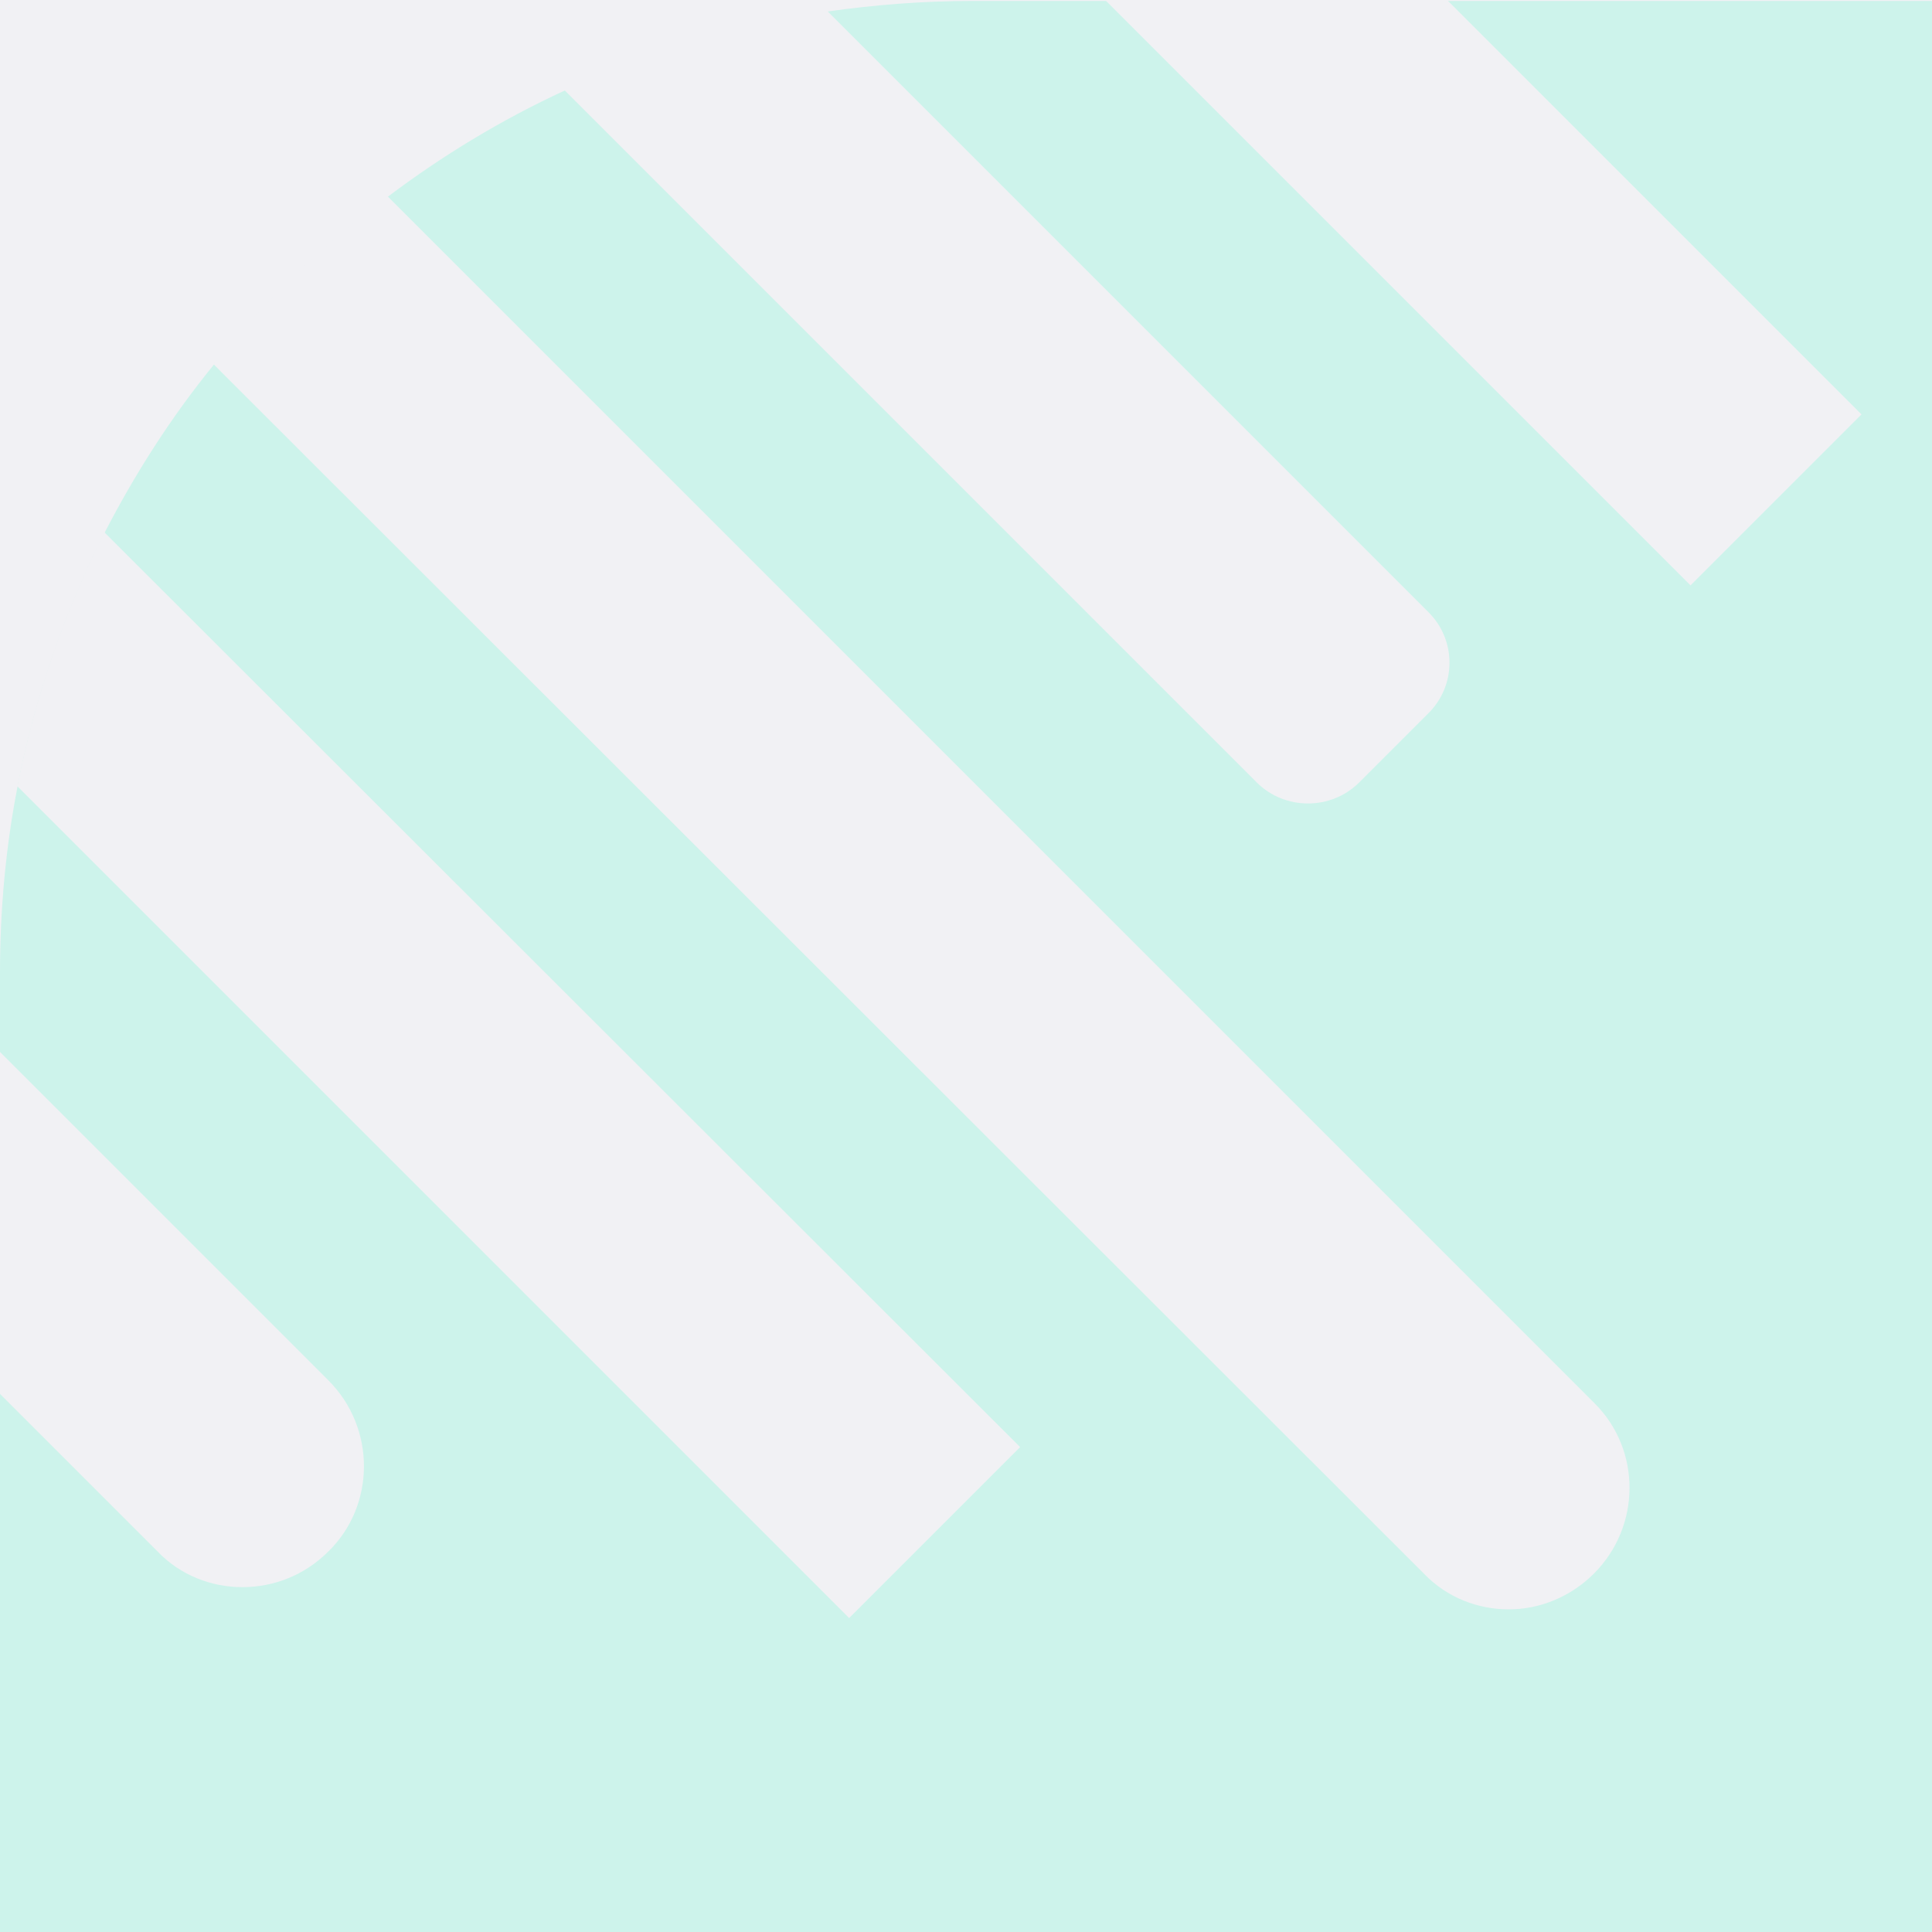 <svg version="1.1" id="Layer_1" xmlns="http://www.w3.org/2000/svg" xmlns:xlink="http://www.w3.org/1999/xlink" x="0px"
	y="0px" viewBox="0 0 200 200" style="enable-background:new 0 0 200 200;" xml:space="preserve">
	<style type="text/css">
		.st0 {
			fill: #F1F1F4;
		}

		.st1 {
			fill: none;
		}

		.st2 {
			fill: #cdf3eb;
		}
	</style>
	<rect class="st0" width="200" height="200" />
	<path d="M-909.2-43.1c0,0,0.2,0,0.6,0c0,0-0.1,0-0.1,0.1C-909-43-909.2-43-909.2-43.1z" />
	<path d="M-909.2-43.6c0,0,0.4,0,1.1,0l-0.1,0.1C-908.8-43.5-909.2-43.5-909.2-43.6z" />
	<path d="M-909.2-44c0,0,0.6,0,1.6,0c0,0-0.1,0.1-0.1,0.1C-908.6-44-909.2-44-909.2-44z" />
	<path d="M-909.2-44.5c0,0,0.8,0,2.1-0.1c0,0-0.1,0.1-0.1,0.1C-908.4-44.5-909.2-44.5-909.2-44.5z" />
	<path d="M-909.2-45c0,0,1-0.1,2.7-0.1c-0.1,0-0.1,0.1-0.1,0.1C-908.2-45-909.2-45-909.2-45z" />
	<path d="M-909.2-45.5c0,0,1.3-0.1,3.2-0.1c-0.1,0-0.1,0.1-0.1,0.1C-908-45.5-909.2-45.5-909.2-45.5z" />
	<path d="M-909.2-46c0,0,1.5-0.1,3.7-0.1c0,0.1-0.1,0.1-0.1,0.2C-907.8-46-909.2-46-909.2-46z" />
	<path d="M-909.2-46.5c0,0,1.7-0.1,4.2-0.1c0,0.1-0.1,0.1-0.2,0.2C-907.5-46.5-909.2-46.5-909.2-46.5z" />
	<path d="M-909.2-47c0,0,2-0.1,4.7-0.1c-0.1,0-0.1,0.1-0.2,0.2C-907.3-47-909.2-47-909.2-47z" />
	<path d="M-909.2-47.5c0,0,2.2-0.1,5.2-0.1c-0.1,0-0.1,0.1-0.2,0.2C-907-47.4-909.2-47.5-909.2-47.5z" />
	<path d="M-909.2-48c0,0,2.5-0.1,5.7-0.1c-0.1,0.1-0.1,0.1-0.2,0.2C-906.8-47.9-909.2-48-909.2-48z" />
	<path d="M-909.2-48.5c0,0,2.8-0.1,6.2-0.1c-0.1,0.1-0.1,0.1-0.2,0.2C-906.5-48.4-909.2-48.5-909.2-48.5z" />
	<path d="M-909.2-49c0,0,3-0.1,6.7-0.1c-0.1,0.1-0.1,0.1-0.2,0.2C-906.2-48.9-909.2-49-909.2-49z" />
	<path d="M-901.9-49.6c-0.1,0.1-0.1,0.1-0.2,0.2c-3.8,0-7,0-7-0.1S-905.8-49.6-901.9-49.6z" />
	<path d="M-901.4-50.1c-0.1,0.1-0.2,0.1-0.2,0.2c-4.1,0-7.5,0-7.5-0.1S-905.6-50.1-901.4-50.1z" />
	<path d="M-900.9-50.6c-0.1,0.1-0.1,0.2-0.2,0.2c-4.3,0-8,0-8-0.1S-905.3-50.6-900.9-50.6z" />
	<path d="M-900.4-51.1c-0.1,0.1-0.2,0.2-0.2,0.2c-4.5,0-8.6-0.1-8.6-0.1S-904.9-51.1-900.4-51.1z" />
	<path d="M-899.8-51.6c-0.1,0.1-0.2,0.1-0.2,0.2c-4.7,0-9.1,0-9.1-0.1C-909.2-51.6-904.6-51.6-899.8-51.6z" />
	<path d="M-899.3-52.2c-0.1,0.1-0.2,0.2-0.3,0.3c-4.9,0-9.6-0.1-9.6-0.1S-904.3-52.1-899.3-52.2z" />
	<path d="M-909.2-42.6c0,0,0.2-0.2,0.5-0.5c3.1,0.1,19.5,0.1,19.5,0.2C-889.2-42.7-909.2-42.7-909.2-42.6z" />
	<path d="M-908.6-43.1c0.1-0.1,0.3-0.3,0.4-0.4c4.1,0.1,19,0.1,19,0.2S-905.3-43.2-908.6-43.1z" />
	<path d="M-908.1-43.6c0.1-0.1,0.3-0.3,0.4-0.4c4.7,0.1,18.5,0.1,18.5,0.2C-889.2-43.7-903.9-43.7-908.1-43.6z" />
	<path d="M-907.5-44.1c0.1-0.1,0.3-0.3,0.4-0.4c5.1,0.1,18,0.1,18,0.2C-889.2-44.2-902.8-44.2-907.5-44.1z" />
	<path d="M-907-44.6c0.1-0.1,0.3-0.2,0.4-0.4c5.4,0.1,17.5,0.1,17.5,0.2C-889.2-44.7-901.9-44.7-907-44.6z" />
	<path d="M-906.5-45.1c0.1-0.1,0.2-0.2,0.4-0.4c5.6,0.1,17,0.1,17,0.2C-889.2-45.2-901.1-45.2-906.5-45.1z" />
	<path d="M-906-45.6c0.1-0.1,0.2-0.2,0.4-0.3c5.7,0.1,16.5,0.1,16.5,0.2C-889.2-45.7-900.4-45.7-906-45.6z" />
	<path d="M-905.5-46.1c0.1-0.1,0.2-0.2,0.4-0.3c5.8,0.1,16,0.1,16,0.2C-889.2-46.2-899.7-46.2-905.5-46.1z" />
	<path d="M-905-46.6c0.1-0.1,0.2-0.2,0.3-0.3c5.9,0,15.5,0.1,15.5,0.2C-889.2-46.7-899.1-46.7-905-46.6z" />
	<path d="M-904.5-47.1c0.1-0.1,0.2-0.2,0.3-0.3c5.9,0,15,0.1,15,0.2C-889.2-47.2-898.6-47.2-904.5-47.1z" />
	<path d="M-904-47.6c0.1-0.1,0.2-0.2,0.3-0.3c5.9,0,14.5,0.1,14.5,0.2C-889.2-47.7-898-47.7-904-47.6z" />
	<path d="M-903.5-48.1c0.1-0.1,0.2-0.2,0.3-0.3c5.9,0,14,0.1,14,0.1S-897.5-48.2-903.5-48.1z" />
	<path d="M-903-48.6l0.3-0.3c5.8,0,13.5,0.1,13.5,0.2S-897.1-48.7-903-48.6z" />
	<path d="M-896.7-52.2c-0.8,0-1.7,0-2.6,0c0.1-0.1,0.2-0.2,0.2-0.2C-898.3-52.3-897.5-52.3-896.7-52.2z" />
	<path
		d="M-894.3-51.7c-1.7,0-3.6,0-5.5,0c0.1-0.1,0.2-0.2,0.3-0.3c1.5,0,3,0,4.4,0C-894.9-51.8-894.6-51.7-894.3-51.7z" />
	<path
		d="M-892.9-51.2c-2.1,0-4.8,0-7.5,0c0.1-0.1,0.2-0.2,0.3-0.3c2.4,0,4.8,0,6.8,0C-893.2-51.3-893-51.2-892.9-51.2z" />
	<path
		d="M-891.8-50.7c-2.3,0-5.9,0-9.1,0.1c0.1-0.1,0.2-0.2,0.3-0.3c3,0,6.3,0,8.5,0.1C-892-50.8-891.9-50.7-891.8-50.7z" />
	<path
		d="M-890.9-50.2c-2.3,0-6.7,0-10.5,0.1c0.1-0.1,0.2-0.2,0.3-0.3c3.7,0,7.7,0.1,10,0.1C-891-50.3-890.9-50.2-890.9-50.2z" />
	<path
		d="M-890-49.7c-2.1,0-7.4,0.1-11.9,0.1c0.1-0.1,0.2-0.2,0.3-0.3c4.3,0,9.3,0.1,11.4,0.1C-890.2-49.8-890.1-49.7-890-49.7z" />
	<path d="M-889.4-49.3C-889.4-49.3-889.4-49.3-889.4-49.3c-1.2,0.1-7.8,0.1-13,0.2c0.1-0.1,0.2-0.2,0.3-0.3
	C-897-49.4-890.8-49.3-889.4-49.3z" />
	<line class="st1" x1="-367.1" y1="-52.3" x2="-367.1" y2="-62.5" />
	<path class="st2" d="M200,0v200H0v-99.3c0-6.6,0.6-13,1.8-19.2c1.8-9.3,4.9-18.1,9-26.3c3.2-6.2,6.9-12,11.3-17.4
	c5.2-6.5,11.3-12.4,18-17.4c5.7-4.3,11.8-8,18.3-11c8.5-3.9,17.6-6.7,27.2-8.2c4.9-0.7,9.9-1.1,15-1.1H200z" />
	<path class="st0" d="M165,162.9c-2.4,2.4-5.6,3.7-8.8,3.7s-6.4-1.2-8.8-3.7L22.1,37.7c5.2-6.5,11.3-12.4,18-17.4l125,125
	C169.9,150.1,169.9,158,165,162.9z" />
	<path class="st0" d="M147.8,73.9l-7.1,7.1c-2.9,2.9-7.7,2.9-10.6,0L58.4,9.3c8.5-3.9,17.6-6.7,27.2-8.2l62.2,62.2
	C150.8,66.2,150.8,71,147.8,73.9z" />
	<polygon class="st0" points="192.7,42.9 175,60.6 114.4,0 149.8,0 " />
	<path class="st0"
		d="M34,160.6c-2.5,2.5-5.7,3.7-8.9,3.7s-6.4-1.2-8.8-3.7L0,144.3v-35.4l34,34C38.9,147.8,38.9,155.8,34,160.6z" />
	<path class="st0" d="M105.6,149.8l-17.7,17.7L1.8,81.4c1.8-9.3,4.9-18.1,9-26.3L105.6,149.8z" />
</svg>